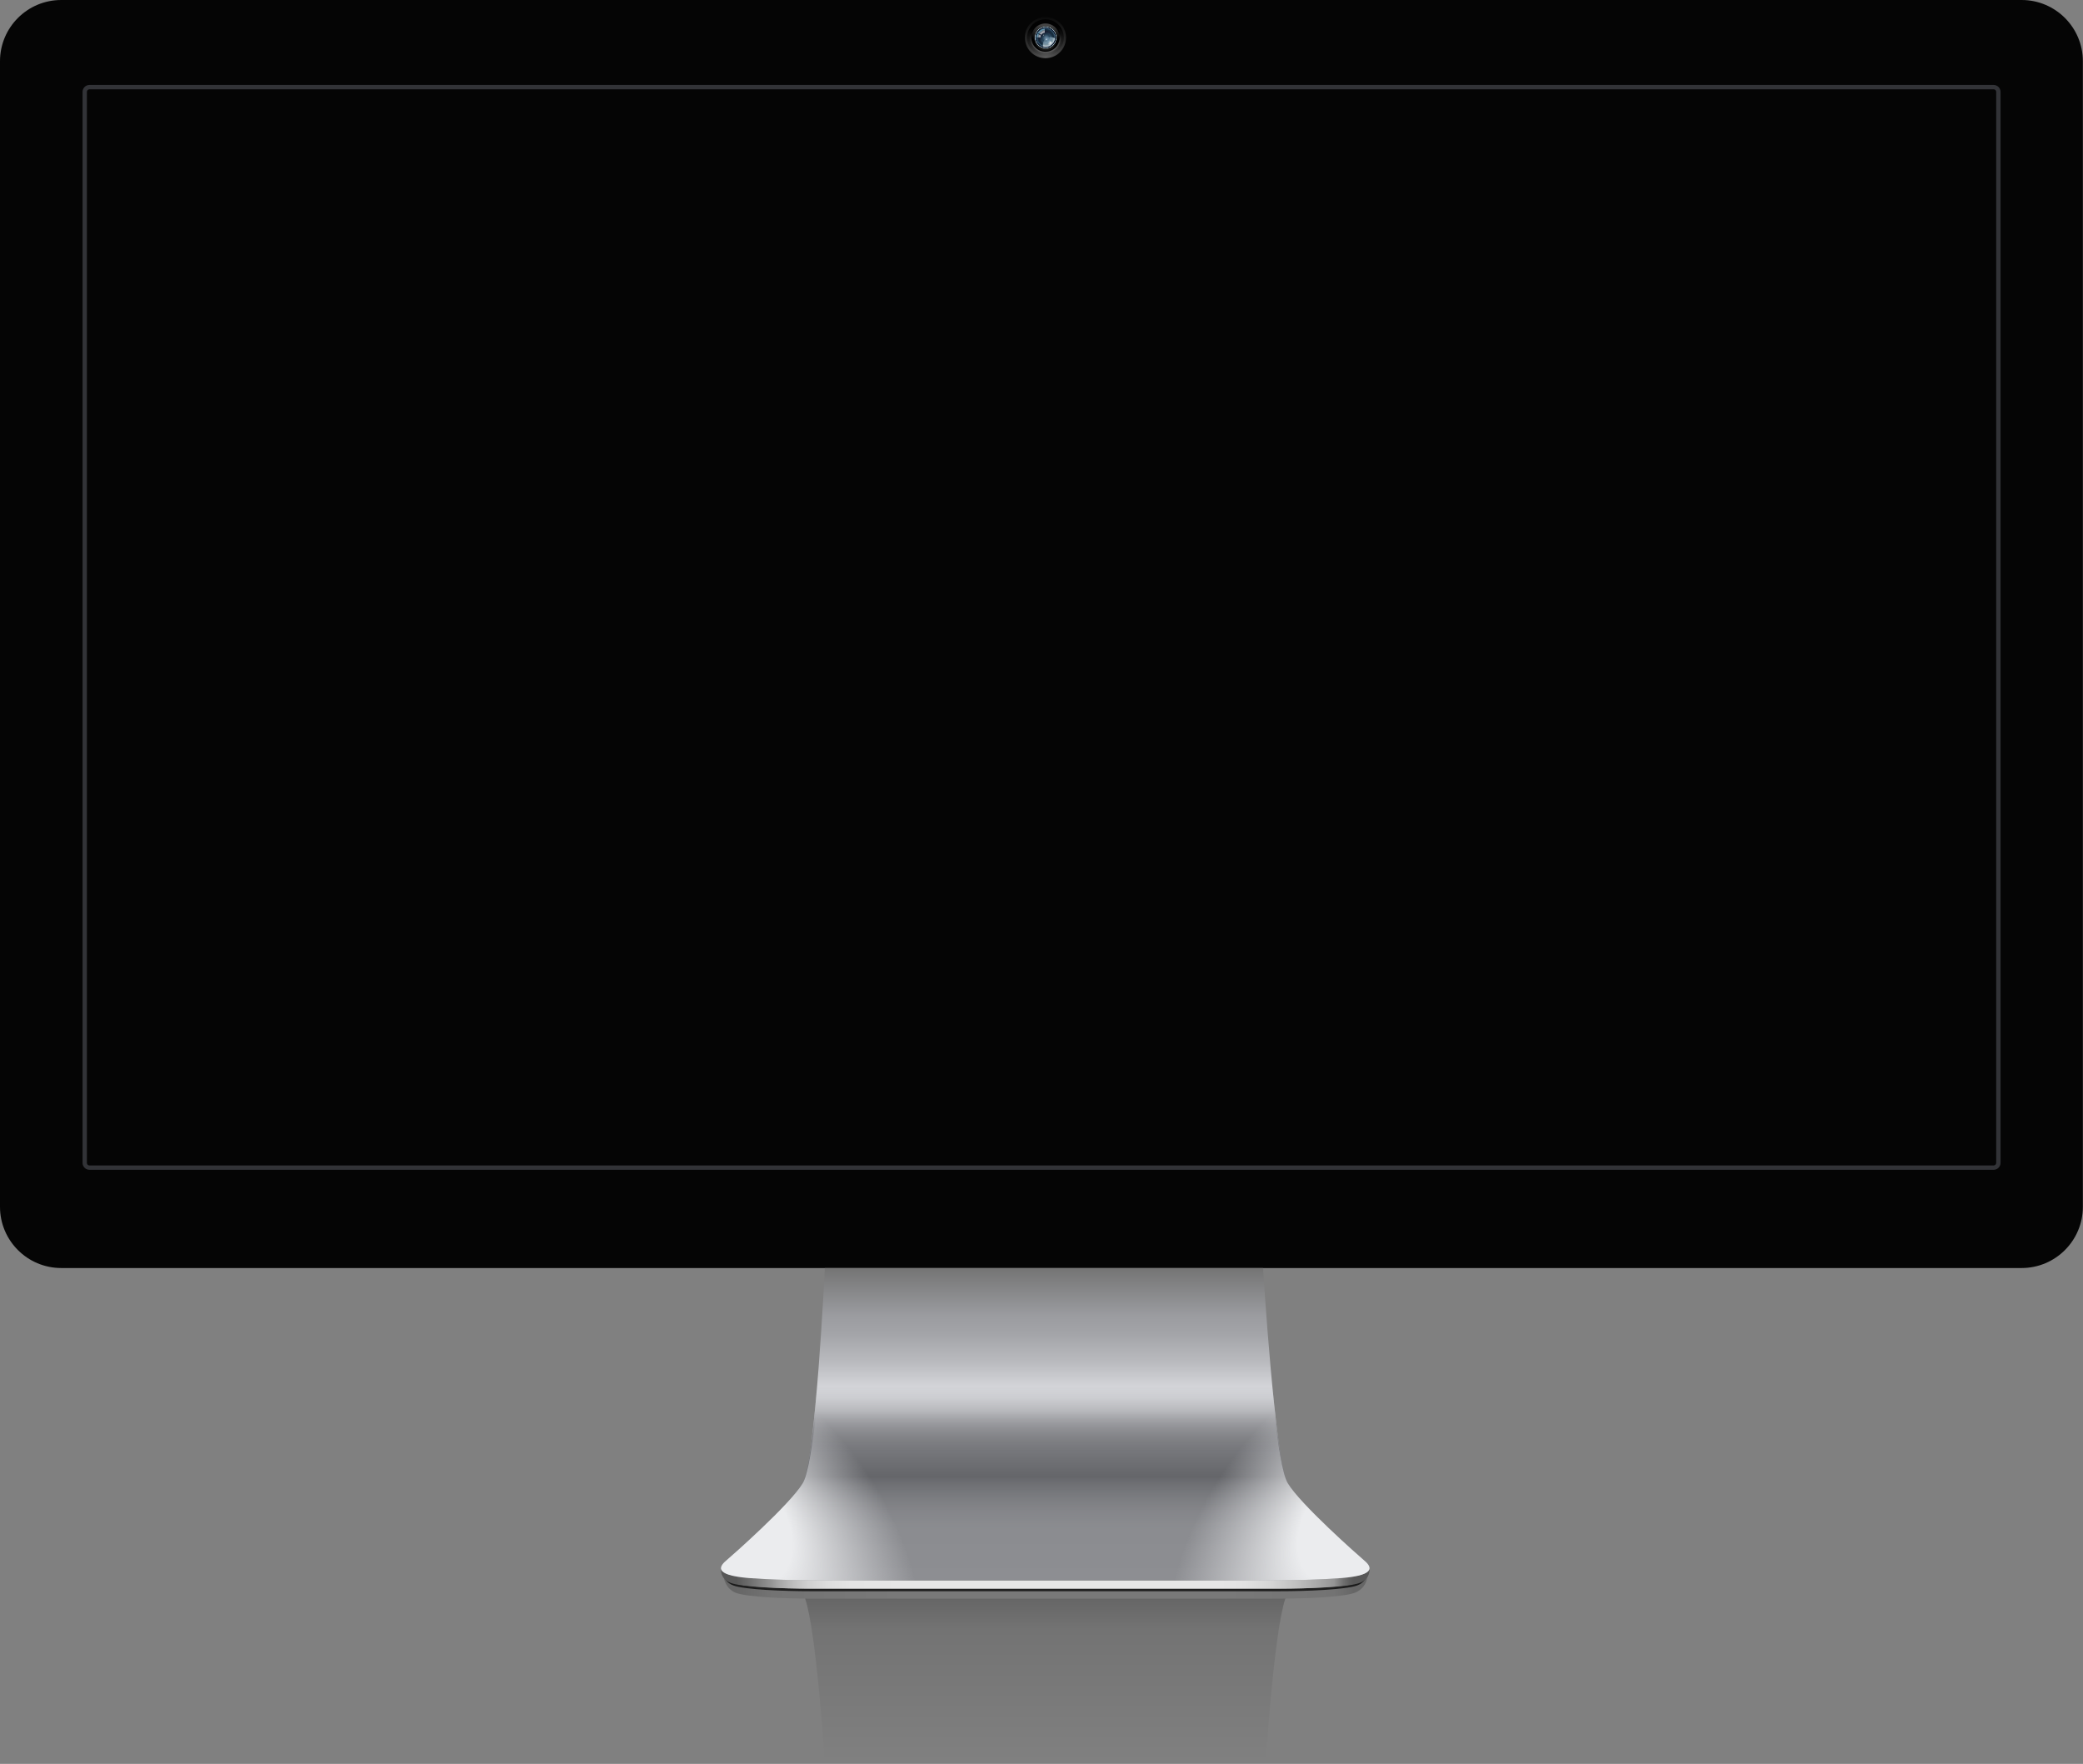 <?xml version="1.0" encoding="utf-8"?>
<!-- Generator: Adobe Illustrator 15.0.2, SVG Export Plug-In . SVG Version: 6.00 Build 0)  -->
<!DOCTYPE svg PUBLIC "-//W3C//DTD SVG 1.1//EN" "http://www.w3.org/Graphics/SVG/1.1/DTD/svg11.dtd">
<svg version="1.1" id="Layer_1" xmlns="http://www.w3.org/2000/svg" xmlns:xlink="http://www.w3.org/1999/xlink" x="0px" y="0px"
	 width="1400.094px" height="1185.542px" viewBox="0 0 1400.094 1185.542" enable-background="new 0 0 1400.094 1185.542"
	 xml:space="preserve">
<rect x="0" y="0" width="1400.094" height="1185.542" fill="#808080" stroke="none"/>
<linearGradient id="SVGID_1_" gradientUnits="userSpaceOnUse" x1="484.68" y1="1056.708" x2="920.446" y2="1056.708" gradientTransform="matrix(1 0 0 1 0 7.75)">
	<stop  offset="0.024" style="stop-color:#000000;stop-opacity:0.2"/>
	<stop  offset="0.078" style="stop-color:#000000;stop-opacity:0.1"/>
	<stop  offset="0.108" style="stop-color:#000000;stop-opacity:0.093"/>
	<stop  offset="0.283" style="stop-color:#000000;stop-opacity:0.05"/>
	<stop  offset="0.771" style="stop-color:#000000;stop-opacity:0.05"/>
	<stop  offset="0.946" style="stop-color:#000000;stop-opacity:0.1"/>
	<stop  offset="0.976" style="stop-color:#000000;stop-opacity:0.2"/>
</linearGradient>
<path fill="url(#SVGID_1_)" d="M918.787,1061.136l1.659-6.646c-0.501,2.566-4.942,11.71-19.149,12.792
	c-26.304,1.999-65.476,1.714-65.476,1.714H734.933h-64.74H569.304c0,0-39.172,0.285-65.477-1.714
	c-14.206-1.082-18.646-8.899-19.147-11.465l1.658,3.644c0,0,0.834,8.324,8.339,11.11c7.506,2.786,32.383,3.854,50.182,3.854
	c10.475,0,74.453,0,125.334,0c35.57,0,64.74,0,64.74,0c50.881,0,114.859,0,125.335,0c17.798,0,42.675-1.068,50.181-3.854
	C917.953,1067.785,918.787,1061.136,918.787,1061.136z"/>
<linearGradient id="SVGID_2_" gradientUnits="userSpaceOnUse" x1="702.562" y1="1182.585" x2="702.562" y2="1075.031">
	<stop  offset="0" style="stop-color:#000000;stop-opacity:0"/>
	<stop  offset="0.813" style="stop-color:#000000;stop-opacity:0.1"/>
	<stop  offset="1" style="stop-color:#000000;stop-opacity:0.2"/>
</linearGradient>
<path fill="url(#SVGID_2_)" d="M734.933,1074.442c0,0-29.17,0-64.74,0c-50.881,0-114.859,0-125.334,0
	c-1.195,0-2.423-0.006-3.673-0.017c7.739,22.934,13.25,110.574,13.25,110.574h115.757h64.74h115.757c0,0,5.51-87.641,13.25-110.574
	c-1.25,0.011-2.478,0.017-3.672,0.017C849.792,1074.442,785.813,1074.442,734.933,1074.442z"/>
<path fill="#050505" d="M1358.828,0H41.172C18.433,0,0,18.426,0,41.156v698.454v71.484c0,22.732,18.433,41.156,41.172,41.156
	h1317.656c22.738,0,41.172-18.424,41.172-41.156v-71.484V41.156C1400,18.426,1381.566,0,1358.828,0z"/>
<path fill="#323337" d="M1340.036,60.019c0.948,0,1.715,0.768,1.715,1.715v719.859c0,0.948-0.767,1.716-1.715,1.716H60.122
	c-0.946,0-1.715-0.768-1.715-1.716V61.733c0-0.947,0.769-1.715,1.715-1.715H1340.036 M1340.036,57.103H60.122
	c-2.553,0-4.632,2.077-4.632,4.63v719.859c0,2.554,2.079,4.631,4.632,4.631h1279.915c2.555,0,4.633-2.077,4.633-4.631V61.733
	C1344.669,59.18,1342.591,57.103,1340.036,57.103L1340.036,57.103z"/>
<path opacity="0.75" d="M918.75,1056.183c-0.266,2.163-1.494,5.831-6.587,7.72c-7.505,2.787-34.098,3.855-51.896,3.855
	c-10.476,0-74.454,0-125.335,0c0,0-29.17,0-64.74,0c-50.881,0-114.859,0-125.334,0c-17.799,0-44.391-1.068-51.896-3.855
	c-5.093-1.889-6.32-5.557-6.587-7.72h-0.037c0,0-0.881,6.647,6.624,9.435c7.506,2.786,34.098,3.854,51.896,3.854
	c10.475,0,74.453,0,125.334,0c35.57,0,64.74,0,64.74,0c50.881,0,114.859,0,125.335,0c17.798,0,44.391-1.068,51.896-3.854
	c7.506-2.787,6.624-9.435,6.624-9.435H918.75z"/>
<linearGradient id="SVGID_3_" gradientUnits="userSpaceOnUse" x1="702.562" y1="852.751" x2="702.562" y2="1062.319">
	<stop  offset="0" style="stop-color:#757575"/>
	<stop  offset="5.414583e-04" style="stop-color:#757575"/>
	<stop  offset="0.151" style="stop-color:#9B9CA0"/>
	<stop  offset="0.208" style="stop-color:#A3A4A8"/>
	<stop  offset="0.297" style="stop-color:#B9BABE"/>
	<stop  offset="0.408" style="stop-color:#DDDEE2"/>
	<stop  offset="0.412" style="stop-color:#DFE0E4"/>
	<stop  offset="0.455" style="stop-color:#DFE0E4"/>
	<stop  offset="0.512" style="stop-color:#BFC0C4"/>
	<stop  offset="0.582" style="stop-color:#A0A1A5"/>
	<stop  offset="0.64" style="stop-color:#8D8E92"/>
	<stop  offset="0.681" style="stop-color:#86878B"/>
	<stop  offset="0.768" style="stop-color:#8A8B8F"/>
	<stop  offset="1" style="stop-color:#8D8E92"/>
</linearGradient>
<path fill="url(#SVGID_3_)" d="M916.736,1048.633c-3.716-3.145-42.603-37.441-51.18-51.733
	c-8.578-14.291-16.582-144.649-16.582-144.649H734.933h-64.74H554.436c0,0-6.29,130.358-14.867,144.649
	c-8.577,14.292-47.465,48.589-51.18,51.733c-3.716,3.143-10.865,10.001,15.438,12.004c26.305,2,65.477,1.716,65.477,1.716h100.889
	h64.74h100.889c0,0,39.172,0.284,65.476-1.716C927.601,1058.634,920.453,1051.775,916.736,1048.633z"/>
<linearGradient id="SVGID_4_" gradientUnits="userSpaceOnUse" x1="702.562" y1="931.748" x2="702.562" y2="1031.327">
	<stop  offset="0" style="stop-color:#747579;stop-opacity:0"/>
	<stop  offset="0.45" style="stop-color:#747579"/>
	<stop  offset="0.608" style="stop-color:#65666A"/>
	<stop  offset="0.652" style="stop-color:#6A6B6F;stop-opacity:0.887"/>
	<stop  offset="1" style="stop-color:#8A8B8F;stop-opacity:0"/>
</linearGradient>
<path fill="url(#SVGID_4_)" d="M916.736,1048.633c-3.716-3.145-42.603-37.441-51.18-51.733
	c-8.578-14.291-16.582-144.649-16.582-144.649H734.933h-64.74H554.436c0,0-6.29,130.358-14.867,144.649
	c-8.577,14.292-47.465,48.589-51.18,51.733c-3.716,3.143-10.865,10.001,15.438,12.004c26.305,2,65.477,1.716,65.477,1.716h100.889
	h64.74h100.889c0,0,39.172,0.284,65.476-1.716C927.601,1058.634,920.453,1051.775,916.736,1048.633z"/>
<linearGradient id="SVGID_5_" gradientUnits="userSpaceOnUse" x1="484.59" y1="1061.136" x2="920.535" y2="1061.136">
	<stop  offset="0.024" style="stop-color:#575757"/>
	<stop  offset="0.078" style="stop-color:#959595"/>
	<stop  offset="0.09" style="stop-color:#A7A7A7"/>
	<stop  offset="0.111" style="stop-color:#BEBEBE"/>
	<stop  offset="0.134" style="stop-color:#D0D0D0"/>
	<stop  offset="0.163" style="stop-color:#DDDDDD"/>
	<stop  offset="0.2" style="stop-color:#E4E4E4"/>
	<stop  offset="0.283" style="stop-color:#E6E6E6"/>
	<stop  offset="0.771" style="stop-color:#E6E6E6"/>
	<stop  offset="0.808" style="stop-color:#E2E2E2"/>
	<stop  offset="0.848" style="stop-color:#D5D5D5"/>
	<stop  offset="0.889" style="stop-color:#BFBFBF"/>
	<stop  offset="0.931" style="stop-color:#A1A1A1"/>
	<stop  offset="0.946" style="stop-color:#959595"/>
	<stop  offset="0.947" style="stop-color:#909090"/>
	<stop  offset="0.959" style="stop-color:#717171"/>
	<stop  offset="0.969" style="stop-color:#5E5E5E"/>
	<stop  offset="0.976" style="stop-color:#575757"/>
</linearGradient>
<path fill="url(#SVGID_5_)" d="M920.503,1054.49h-0.057c-0.501,2.566-4.942,5.065-19.149,6.146c-26.304,2-65.476,1.716-65.476,1.716
	H734.933h-64.74H569.304c0,0-39.172,0.284-65.477-1.716c-14.206-1.081-18.646-3.58-19.147-6.146h-0.058c0,0-0.881,6.649,6.624,9.436
	c7.506,2.787,35.813,3.855,53.612,3.855c10.475,0,74.453,0,125.334,0c35.57,0,64.74,0,64.74,0c50.881,0,114.859,0,125.335,0
	c17.798,0,46.105-1.068,53.61-3.855C921.384,1061.14,920.503,1054.49,920.503,1054.49z"/>
<radialGradient id="SVGID_6_" cx="276.227" cy="611.374" r="75.889" fx="299.526" fy="606.456" gradientTransform="matrix(1.319 -1.097 1.617 1.942 -878.676 163.926)" gradientUnits="userSpaceOnUse">
	<stop  offset="0.26" style="stop-color:#EBECEE"/>
	<stop  offset="0.438" style="stop-color:#E7E8EA;stop-opacity:0.725"/>
	<stop  offset="0.91" style="stop-color:#DFE0E4;stop-opacity:0"/>
</radialGradient>
<path fill="url(#SVGID_6_)" d="M558.277,948.031c-3.224,0-6.409,0.166-9.547,0.488c-2.479,22.021-5.625,42.489-9.162,48.38
	c-8.577,14.292-47.465,48.589-51.18,51.733c-3.716,3.143-10.865,10.001,15.438,12.004c26.305,2,65.477,1.716,65.477,1.716h78.622
	c1.754-7.098,2.702-14.513,2.702-22.149C650.628,989.296,609.279,948.031,558.277,948.031z"/>
<radialGradient id="SVGID_7_" cx="2266.481" cy="611.374" r="75.889" fx="2289.78" fy="606.456" gradientTransform="matrix(-1.319 -1.097 -1.617 1.942 4908.568 2346.703)" gradientUnits="userSpaceOnUse">
	<stop  offset="0.26" style="stop-color:#EBECEE"/>
	<stop  offset="0.438" style="stop-color:#E7E8EA;stop-opacity:0.725"/>
	<stop  offset="0.91" style="stop-color:#DFE0E4;stop-opacity:0"/>
</radialGradient>
<path fill="url(#SVGID_7_)" d="M846.88,948.031c3.224,0,6.408,0.166,9.546,0.488c2.479,22.021,5.626,42.489,9.162,48.38
	c8.577,14.292,47.465,48.589,51.181,51.733c3.716,3.143,10.864,10.001-15.439,12.004c-26.304,2-65.476,1.716-65.476,1.716H757.23
	c-1.754-7.098-2.702-14.513-2.702-22.149C754.528,989.296,795.877,948.031,846.88,948.031z"/>
<g>
	
		<radialGradient id="SVGID_8_" cx="409.6" cy="22.248" r="19.798" gradientTransform="matrix(1.716 0 0 1.715 0.001 7.629395e-04)" gradientUnits="userSpaceOnUse">
		<stop  offset="0" style="stop-color:#595959"/>
		<stop  offset="0.449" style="stop-color:#2D2D2D"/>
		<stop  offset="0.853" style="stop-color:#020202"/>
	</radialGradient>
	<circle fill="url(#SVGID_8_)" cx="702.707" cy="25.266" r="13.86"/>
	
		<radialGradient id="SVGID_9_" cx="409.801" cy="22.894" r="15.356" gradientTransform="matrix(1.716 0 0 1.715 0.001 7.629395e-04)" gradientUnits="userSpaceOnUse">
		<stop  offset="0" style="stop-color:#595959"/>
		<stop  offset="0.449" style="stop-color:#2D2D2D"/>
		<stop  offset="0.853" style="stop-color:#020202"/>
	</radialGradient>
	<circle fill="url(#SVGID_9_)" cx="702.707" cy="25.266" r="12.335"/>
	<linearGradient id="SVGID_10_" gradientUnits="userSpaceOnUse" x1="702.808" y1="35.451" x2="702.808" y2="19.378">
		<stop  offset="0" style="stop-color:#595959"/>
		<stop  offset="0.157" style="stop-color:#535353"/>
		<stop  offset="0.368" style="stop-color:#424242"/>
		<stop  offset="0.61" style="stop-color:#262626"/>
		<stop  offset="0.853" style="stop-color:#020202"/>
	</linearGradient>
	<circle fill="url(#SVGID_10_)" cx="702.807" cy="25.266" r="10.325"/>
	
		<radialGradient id="SVGID_11_" cx="409.6" cy="8.997" r="8.086" gradientTransform="matrix(1.716 0 0 1.715 0.001 7.629395e-04)" gradientUnits="userSpaceOnUse">
		<stop  offset="0.127" style="stop-color:#454545"/>
		<stop  offset="0.313" style="stop-color:#3F3F3F"/>
		<stop  offset="0.563" style="stop-color:#2E2E2E"/>
		<stop  offset="0.848" style="stop-color:#121212"/>
		<stop  offset="1" style="stop-color:#000000"/>
	</radialGradient>
	<circle fill="url(#SVGID_11_)" cx="702.706" cy="25.266" r="9.494"/>
	
		<radialGradient id="SVGID_12_" cx="409.599" cy="15.824" r="5.256" gradientTransform="matrix(1.716 0 0 1.715 0.001 7.629395e-04)" gradientUnits="userSpaceOnUse">
		<stop  offset="0.454" style="stop-color:#454545"/>
		<stop  offset="0.853" style="stop-color:#454545;stop-opacity:0"/>
	</radialGradient>
	<circle fill="url(#SVGID_12_)" cx="702.706" cy="24.937" r="9.494"/>
	<g>
		
			<radialGradient id="SVGID_13_" cx="409.606" cy="14.687" r="4.355" gradientTransform="matrix(1.716 0 0 1.715 0.001 7.629395e-04)" gradientUnits="userSpaceOnUse">
			<stop  offset="0" style="stop-color:#97BADA"/>
			<stop  offset="0.055" style="stop-color:#91B5D5"/>
			<stop  offset="0.129" style="stop-color:#80A7C6"/>
			<stop  offset="0.214" style="stop-color:#6490AD"/>
			<stop  offset="0.235" style="stop-color:#5C89A6"/>
			<stop  offset="0.355" style="stop-color:#3A5F7C"/>
			<stop  offset="0.361" style="stop-color:#3E6380"/>
			<stop  offset="0.382" style="stop-color:#476F8C"/>
			<stop  offset="0.413" style="stop-color:#4C7593"/>
			<stop  offset="0.494" style="stop-color:#4E7795"/>
			<stop  offset="0.495" style="stop-color:#4C7592"/>
			<stop  offset="0.506" style="stop-color:#3F6581"/>
			<stop  offset="0.52" style="stop-color:#355A75"/>
			<stop  offset="0.538" style="stop-color:#30546E"/>
			<stop  offset="0.584" style="stop-color:#2E526C"/>
			<stop  offset="0.591" style="stop-color:#284860"/>
			<stop  offset="0.605" style="stop-color:#1F3B4F"/>
			<stop  offset="0.622" style="stop-color:#193144"/>
			<stop  offset="0.645" style="stop-color:#162C3D"/>
			<stop  offset="0.711" style="stop-color:#152A3B"/>
			<stop  offset="0.825" style="stop-color:#395D77"/>
			<stop  offset="0.828" style="stop-color:#34546D"/>
			<stop  offset="0.835" style="stop-color:#294157"/>
			<stop  offset="0.844" style="stop-color:#213146"/>
			<stop  offset="0.854" style="stop-color:#1B273B"/>
			<stop  offset="0.869" style="stop-color:#182134"/>
			<stop  offset="0.91" style="stop-color:#171F32"/>
			<stop  offset="0.952" style="stop-color:#A2C2CD"/>
			<stop  offset="0.955" style="stop-color:#99B6C0"/>
			<stop  offset="0.986" style="stop-color:#495154"/>
			<stop  offset="1" style="stop-color:#292929"/>
		</radialGradient>
		<circle fill="url(#SVGID_13_)" cx="702.707" cy="25.187" r="7.536"/>
		
			<radialGradient id="SVGID_14_" cx="410.504" cy="15.878" r="4.231" gradientTransform="matrix(1.716 0 0 1.715 0.001 7.629395e-04)" gradientUnits="userSpaceOnUse">
			<stop  offset="0" style="stop-color:#152A3B;stop-opacity:0"/>
			<stop  offset="0.574" style="stop-color:#152839;stop-opacity:0.701"/>
			<stop  offset="0.78" style="stop-color:#172134;stop-opacity:0.953"/>
			<stop  offset="0.819" style="stop-color:#171F32"/>
		</radialGradient>
		<circle fill="url(#SVGID_14_)" cx="702.707" cy="25.187" r="4.761"/>
		
			<radialGradient id="SVGID_15_" cx="409.756" cy="14.837" r="3.536" gradientTransform="matrix(1.716 0 0 1.715 0.001 7.629395e-04)" gradientUnits="userSpaceOnUse">
			<stop  offset="0.024" style="stop-color:#FFFFFF;stop-opacity:0"/>
			<stop  offset="0.194" style="stop-color:#F9FDFF;stop-opacity:0.116"/>
			<stop  offset="0.423" style="stop-color:#E8F8FF;stop-opacity:0.272"/>
			<stop  offset="0.596" style="stop-color:#D6F2FF;stop-opacity:0.39"/>
			<stop  offset="0.758" style="stop-color:#DCF5FF;stop-opacity:0.538"/>
			<stop  offset="0.825" style="stop-color:#E0F7FF;stop-opacity:0.6"/>
			<stop  offset="1" style="stop-color:#FFFFFF;stop-opacity:0.87"/>
		</radialGradient>
		<path fill="url(#SVGID_15_)" d="M708.976,25.721c-0.8-0.494-1.74-0.785-2.749-0.785c-2.894,0-5.239,2.344-5.239,5.237
			c0,0.339,0.035,0.67,0.096,0.991c0.568,0.173,1.17,0.268,1.795,0.268C706.119,31.432,708.766,28.91,708.976,25.721z"/>
		
			<radialGradient id="SVGID_16_" cx="409.643" cy="14.837" r="3.749" gradientTransform="matrix(1.716 0 0 1.715 0.001 7.629395e-04)" gradientUnits="userSpaceOnUse">
			<stop  offset="0.38" style="stop-color:#FFFFFF"/>
			<stop  offset="0.623" style="stop-color:#FDFEFF;stop-opacity:0.672"/>
			<stop  offset="0.71" style="stop-color:#F6FCFF;stop-opacity:0.554"/>
			<stop  offset="0.772" style="stop-color:#EBF9FF;stop-opacity:0.47"/>
			<stop  offset="0.822" style="stop-color:#DAF3FF;stop-opacity:0.402"/>
			<stop  offset="0.831" style="stop-color:#D6F2FF;stop-opacity:0.39"/>
			<stop  offset="0.848" style="stop-color:#D0F0FF;stop-opacity:0.425"/>
			<stop  offset="0.869" style="stop-color:#C0ECFF;stop-opacity:0.471"/>
			<stop  offset="0.892" style="stop-color:#A5E5FF;stop-opacity:0.523"/>
			<stop  offset="0.918" style="stop-color:#80DBFF;stop-opacity:0.578"/>
			<stop  offset="0.928" style="stop-color:#70D6FF;stop-opacity:0.6"/>
			<stop  offset="1" style="stop-color:#FFFFFF;stop-opacity:0"/>
		</radialGradient>
		<path fill="url(#SVGID_16_)" d="M697.182,22.456l2.396,1.401c-0.178,0.387-0.283,0.812-0.3,1.261h-2.771
			C696.527,24.159,696.768,23.257,697.182,22.456z M697.458,21.976l2.394,1.391c0.535-0.783,1.393-1.326,2.381-1.44v-2.773
			C700.222,19.28,698.478,20.372,697.458,21.976z"/>
		
			<radialGradient id="SVGID_17_" cx="462.188" cy="-475.661" r="1.097" gradientTransform="matrix(1.417 -0.967 0.968 1.416 510.037 1149.16)" gradientUnits="userSpaceOnUse">
			<stop  offset="0.024" style="stop-color:#FFFFFF;stop-opacity:0"/>
			<stop  offset="1" style="stop-color:#FFFFFF;stop-opacity:0.87"/>
		</radialGradient>
		<path fill="url(#SVGID_17_)" d="M706.647,28.131c0.3,0.441,0.068,1.122-0.52,1.524c-0.588,0.401-1.309,0.369-1.608-0.072
			c-0.302-0.44-0.068-1.122,0.518-1.523C705.627,27.659,706.346,27.69,706.647,28.131z"/>
		
			<radialGradient id="SVGID_18_" cx="462.22" cy="-477.278" r="0.646" gradientTransform="matrix(1.417 -0.967 0.968 1.416 510.037 1149.16)" gradientUnits="userSpaceOnUse">
			<stop  offset="0" style="stop-color:#FFFFFF;stop-opacity:0.87"/>
			<stop  offset="1" style="stop-color:#FFFFFF;stop-opacity:0"/>
		</radialGradient>
		<path fill="url(#SVGID_18_)" d="M704.278,25.982c0.176,0.259,0.04,0.661-0.307,0.897c-0.345,0.237-0.771,0.218-0.948-0.042
			s-0.04-0.662,0.307-0.897C703.677,25.704,704.101,25.723,704.278,25.982z"/>
		
			<radialGradient id="SVGID_19_" cx="462.262" cy="-479.21" r="0.441" gradientTransform="matrix(1.417 -0.967 0.968 1.416 510.037 1149.16)" gradientUnits="userSpaceOnUse">
			<stop  offset="0" style="stop-color:#FFFFFF;stop-opacity:0.87"/>
			<stop  offset="1" style="stop-color:#FFFFFF;stop-opacity:0"/>
		</radialGradient>
		<path fill="url(#SVGID_19_)" d="M702.082,23.287c0.119,0.176,0.026,0.45-0.21,0.61c-0.236,0.162-0.524,0.148-0.645-0.028
			c-0.121-0.177-0.028-0.45,0.207-0.611C701.67,23.096,701.96,23.11,702.082,23.287z"/>
	</g>
</g>
</svg>

